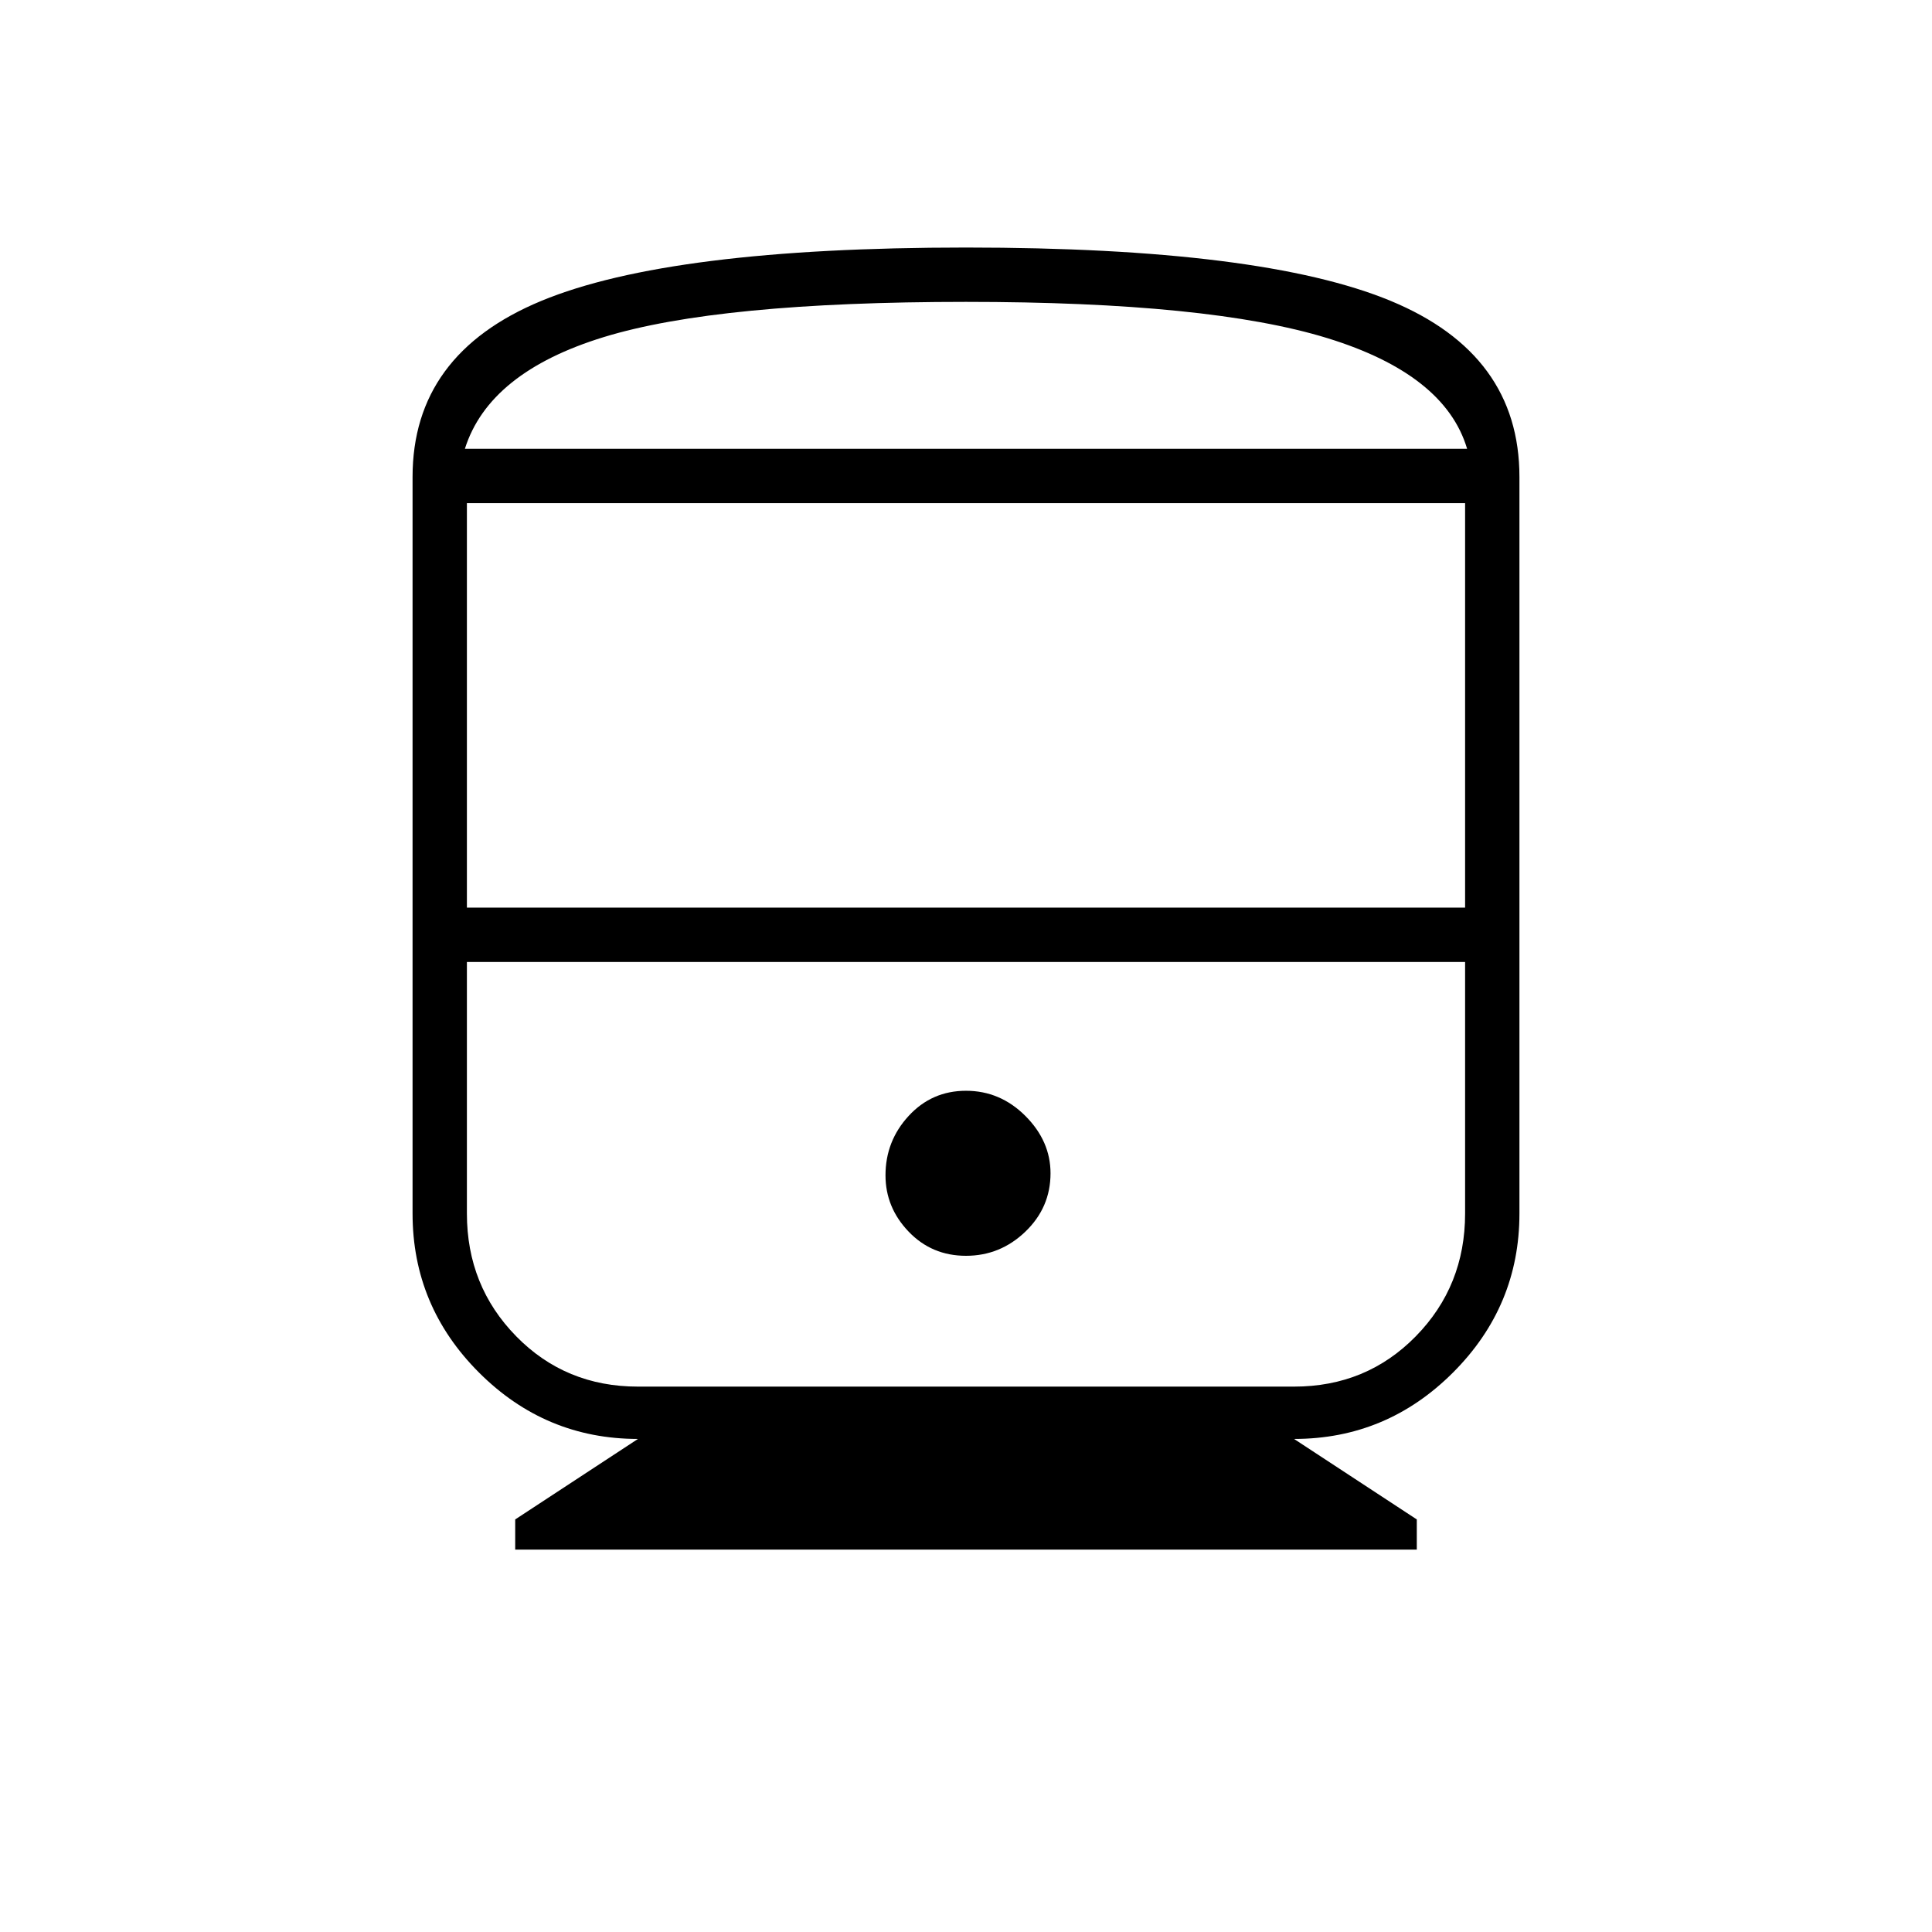 <svg xmlns="http://www.w3.org/2000/svg" height="48" width="48"><path d="M12.8 38.5V37.75L15.85 35.75Q13.55 35.75 11.9 34.1Q10.25 32.45 10.25 30.15V11.85Q10.25 8.8 13.45 7.475Q16.65 6.15 24 6.15Q31.35 6.15 34.55 7.475Q37.75 8.8 37.75 11.85V30.15Q37.75 32.45 36.1 34.1Q34.45 35.75 32.15 35.75L35.2 37.75V38.5ZM11.6 22.55H36.4V12.5H11.6ZM32.15 23.9H15.85Q14.05 23.9 12.825 23.9Q11.6 23.9 11.6 23.9H36.4Q36.4 23.9 35.175 23.9Q33.95 23.9 32.15 23.9ZM24 31.2Q24.85 31.2 25.475 30.6Q26.1 30 26.1 29.15Q26.1 28.35 25.475 27.725Q24.85 27.1 24 27.1Q23.15 27.1 22.575 27.725Q22 28.35 22 29.2Q22 30 22.575 30.6Q23.15 31.2 24 31.2ZM15.85 34.45H32.15Q33.95 34.45 35.175 33.2Q36.4 31.95 36.4 30.15V23.9H11.6V30.15Q11.6 31.95 12.825 33.2Q14.05 34.45 15.85 34.45ZM24 7.5Q17.85 7.5 15 8.375Q12.15 9.25 11.55 11.15H36.45Q35.9 9.3 32.975 8.4Q30.05 7.5 24 7.5ZM24 11.15Q30.05 11.15 32.975 11.15Q35.9 11.15 36.45 11.15H11.55Q12.15 11.15 15 11.15Q17.85 11.15 24 11.15Z"/></svg>